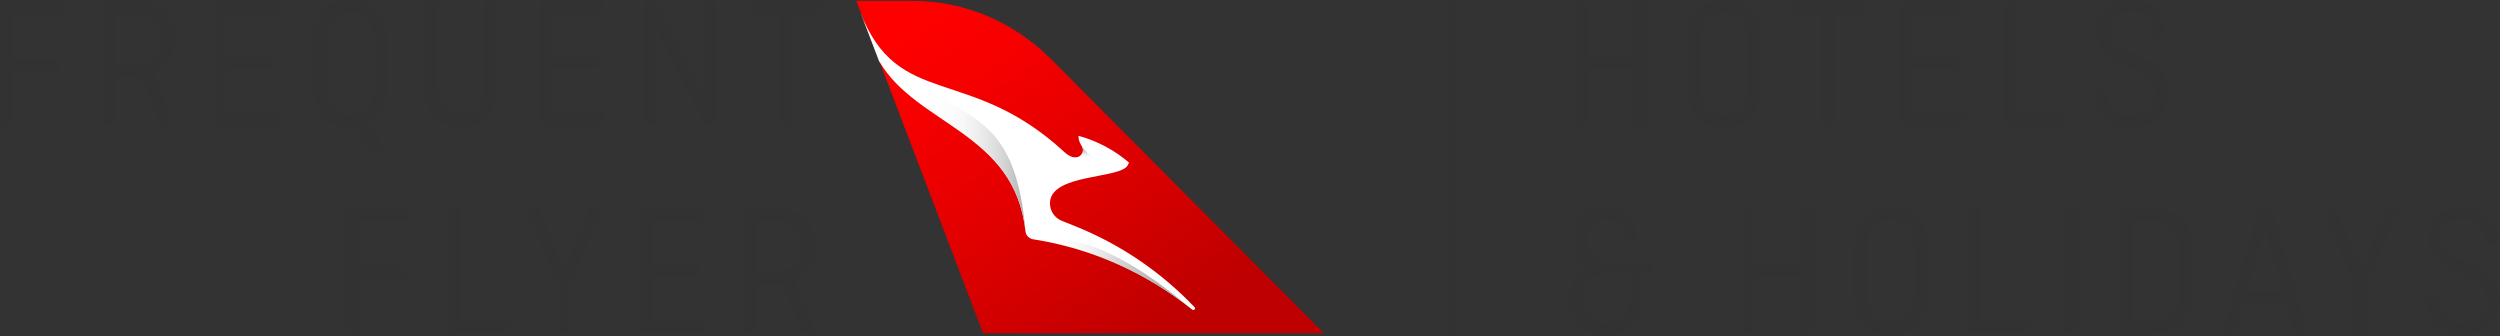 <svg width="223" height="30" viewBox="0 0 223 30" fill="none" xmlns="http://www.w3.org/2000/svg">
<rect x="0" y="0" width="223" height="30" fill="#333333" stroke="none"/>
<path d="M146.925 11.253H145.754V6.146H141.651V11.253H140.488V0.115H141.651V4.984H145.754V0.115H146.925V11.253Z" fill="#323232"/>
<path d="M157.068 7.863C157.068 10.047 155.729 11.42 153.775 11.42C151.82 11.42 150.482 10.047 150.482 7.863V3.505C150.482 1.321 151.767 -0.052 153.775 -0.052C155.782 -0.052 157.068 1.321 157.068 3.505V7.863ZM151.644 7.898C151.644 9.254 152.419 10.258 153.775 10.258C155.131 10.258 155.897 9.254 155.897 7.898V3.47C155.897 2.114 155.131 1.11 153.775 1.11C152.419 1.11 151.644 2.114 151.644 3.47V7.898Z" fill="#323232"/>
<path d="M159.832 0.115H166.269V1.286H163.627V11.253H162.465V1.286H159.824V0.115H159.832Z" fill="#323232"/>
<path d="M170.583 6.129V10.082H175.267V11.253H169.429V0.115H175.153V1.286H170.592V4.984H174.774V6.138H170.592L170.583 6.129Z" fill="#323232"/>
<path d="M179.784 10.082H184.16V11.253H178.622V0.115H179.784V10.082Z" fill="#323232"/>
<path d="M192.049 3.285V3.012C192.049 1.894 191.336 1.031 190.086 1.031C188.835 1.031 188.148 1.726 188.148 2.712C188.148 3.496 188.633 4.051 189.293 4.341L190.94 5.09C192.084 5.6 193.361 6.278 193.361 8.189C193.361 10.1 192.031 11.429 190.094 11.429C188.157 11.429 186.819 10.223 186.819 8.295V8.022H187.964V8.356C187.964 9.492 188.738 10.32 190.086 10.32C191.433 10.32 192.216 9.475 192.216 8.339C192.216 7.132 191.441 6.657 190.508 6.252L189.091 5.609C187.964 5.116 187.03 4.306 187.03 2.809C187.03 1.128 188.245 -0.052 190.077 -0.052C191.908 -0.052 193.176 1.154 193.176 3.082V3.285H192.049Z" fill="#323232"/>
<path d="M147.497 24.434H146.458V26.521C146.458 28.572 145.19 29.911 143.288 29.911C141.386 29.911 139.995 28.669 139.995 26.723C139.995 25.367 140.603 24.364 141.73 23.906C140.832 23.43 140.374 22.55 140.374 21.379C140.374 19.618 141.536 18.429 143.253 18.429C144.97 18.429 146.088 19.635 146.088 21.467V21.687H144.979V21.414C144.979 20.349 144.38 19.547 143.271 19.547C142.161 19.547 141.536 20.331 141.536 21.449C141.536 22.567 142.056 23.413 143.517 23.413H147.497V24.434ZM145.366 26.556V24.434H143.473C141.827 24.434 141.184 25.535 141.184 26.6C141.184 27.938 141.932 28.801 143.315 28.801C144.627 28.801 145.357 27.85 145.357 26.547L145.366 26.556Z" fill="#323232"/>
<path d="M161.796 29.744H160.625V24.637H156.522V29.744H155.36V18.605H156.522V23.474H160.625V18.605H161.796V29.744Z" fill="#323232"/>
<path d="M171.939 26.353C171.939 28.537 170.6 29.911 168.646 29.911C166.691 29.911 165.353 28.537 165.353 26.353V21.995C165.353 19.811 166.638 18.438 168.646 18.438C170.653 18.438 171.939 19.811 171.939 21.995V26.353ZM166.515 26.389C166.515 27.745 167.29 28.748 168.646 28.748C170.002 28.748 170.768 27.745 170.768 26.389V21.96C170.768 20.604 170.002 19.6 168.646 19.6C167.29 19.6 166.515 20.604 166.515 21.96V26.389Z" fill="#323232"/>
<path d="M176.658 28.572H181.034V29.744H175.496V18.605H176.658V28.572Z" fill="#323232"/>
<path d="M185.322 29.744H184.16V18.605H185.322V29.744Z" fill="#323232"/>
<path d="M195.606 22.251V26.098C195.606 28.335 194.277 29.744 192.234 29.744H189.064V18.605H192.234C194.277 18.605 195.606 20.014 195.606 22.251ZM190.218 19.776V28.572H192.234C193.651 28.572 194.444 27.551 194.444 26.134V22.215C194.444 20.789 193.651 19.776 192.234 19.776H190.218Z" fill="#323232"/>
<path d="M198.274 29.744L201.479 18.605H202.65L205.881 29.744H204.675L203.944 27.181H200.132L199.418 29.744H198.274ZM200.44 26.063H203.653L202.025 20.349L200.44 26.063Z" fill="#323232"/>
<path d="M208.347 18.605L210.601 24.029L212.872 18.605H214.043L211.147 25.288V29.744H209.984V25.306L207.088 18.605H208.338H208.347Z" fill="#323232"/>
<path d="M221.642 21.775V21.502C221.642 20.384 220.928 19.521 219.678 19.521C218.428 19.521 217.741 20.216 217.741 21.203C217.741 21.986 218.225 22.541 218.886 22.832L220.532 23.58C221.677 24.091 222.954 24.769 222.954 26.679C222.954 28.59 221.624 29.919 219.687 29.919C217.75 29.919 216.412 28.713 216.412 26.785V26.512H217.556V26.846C217.556 27.982 218.331 28.81 219.678 28.81C221.025 28.81 221.809 27.965 221.809 26.829C221.809 25.623 221.034 25.147 220.101 24.742L218.683 24.099C217.556 23.606 216.623 22.796 216.623 21.299C216.623 19.618 217.847 18.438 219.669 18.438C221.492 18.438 222.769 19.644 222.769 21.573V21.775H221.642Z" fill="#323232"/>
<path d="M129.439 -0.043V29.901" stroke="#323232" stroke-width="0.667" stroke-miterlimit="10"/>
<path d="M87.686 29.734H118.107L93.735 5.257C90.486 2.008 86.084 0.08 81.488 0.08H76.39L76.768 1.075L78.459 5.504L87.695 29.734H87.686Z" fill="url(#paint0_linear_15605_1960)"/>
<path d="M78.45 5.504C81.778 11.192 90.522 11.79 91.472 20.631C91.508 20.991 91.789 21.282 92.15 21.344C97.187 22.127 102.091 24.205 106.352 27.622C106.352 27.622 106.414 27.657 106.449 27.657C106.484 27.657 106.528 27.639 106.555 27.613C106.617 27.551 106.617 27.463 106.555 27.401C103.605 24.302 99.995 21.819 95.945 20.19L94.713 19.697C94.079 19.442 93.638 18.817 93.656 18.095C93.726 15.453 99.978 15.99 100.603 14.723L100.709 14.502C99.423 13.402 97.891 12.574 96.209 12.116C96.192 12.178 96.156 12.486 96.5 13.05C96.87 13.657 96.095 14.617 94.959 13.578L94.862 13.49C86.418 5.75 80.088 9.765 76.742 1.084L78.433 5.513L78.45 5.504Z" fill="white"/>
<path d="M98.754 14.361C98.754 14.361 97.372 14.432 96.517 13.049C96.773 13.463 96.491 14.035 95.928 14.044V16.149C96.835 15.884 97.874 15.726 98.745 15.541V14.37L98.754 14.361Z" fill="url(#paint1_linear_15605_1960)"/>
<path d="M93.189 21.529C97.856 22.427 102.381 24.443 106.344 27.621C97.504 20.067 93.471 21.432 93.189 21.529Z" fill="url(#paint2_linear_15605_1960)"/>
<path d="M80.229 5.9C78.855 4.923 77.693 3.488 76.76 1.075L78.45 5.504C81.778 11.192 90.521 11.79 91.472 20.631C90.513 9.343 85.556 11.033 80.229 5.9Z" fill="url(#paint3_linear_15605_1960)"/>
<path d="M1.153 6.402V11.218H0V0.08H5.714V1.251H1.153V5.248H5.336V6.402H1.153Z" fill="#323232"/>
<path d="M14.299 11.218L12.564 6.807C12.379 6.825 12.291 6.825 12.15 6.825H10.293V11.218H9.139V0.08H12.221C14.176 0.08 15.584 1.383 15.584 3.399C15.584 4.887 14.854 6.006 13.726 6.499L15.567 11.209H14.299V11.218ZM10.293 1.216V5.706H12.124C13.524 5.706 14.396 4.791 14.396 3.417C14.396 2.044 13.524 1.216 12.124 1.216H10.293Z" fill="#323232"/>
<path d="M20.189 6.103V10.047H24.864V11.218H19.027V0.08H24.741V1.251H20.189V4.949H24.363V6.103H20.189Z" fill="#323232"/>
<path d="M34.541 7.828C34.541 9.307 33.916 10.425 32.93 10.98L34.479 13.472H33.062L31.767 11.332C31.6 11.368 31.433 11.385 31.248 11.385C29.293 11.385 27.955 10.012 27.955 7.828V3.47C27.955 1.286 29.232 -0.087 31.248 -0.087C33.264 -0.087 34.541 1.286 34.541 3.47V7.828ZM29.117 7.863C29.117 9.219 29.892 10.223 31.248 10.223C32.604 10.223 33.361 9.219 33.361 7.863V3.434C33.361 2.079 32.595 1.075 31.248 1.075C29.901 1.075 29.117 2.079 29.117 3.434V7.863Z" fill="#323232"/>
<path d="M44.314 0.08V7.828C44.314 10.012 43.002 11.385 41.083 11.385C39.163 11.385 37.869 10.012 37.869 7.828V0.08H39.023V7.863C39.023 9.219 39.771 10.223 41.083 10.223C42.395 10.223 43.152 9.219 43.152 7.863V0.08H44.305H44.314Z" fill="#323232"/>
<path d="M49.298 6.103V10.047H53.973V11.218H48.144V0.08H53.85V1.251H49.298V4.949H53.471V6.103H49.298Z" fill="#323232"/>
<path d="M63.843 11.218H62.883L58.543 2.607V11.218H57.46V0.08H58.499L62.76 8.559V0.08H63.843V11.218Z" fill="#323232"/>
<path d="M66.802 0.08H73.229V1.251H70.596V11.218H69.434V1.251H66.802V0.08Z" fill="#323232"/>
<path d="M32.032 24.892V29.708H30.869V18.57H36.584V19.741H32.032V23.738H36.205V24.892H32.032Z" fill="#323232"/>
<path d="M41.162 28.537H45.538V29.708H40.009V18.57H41.162V28.537Z" fill="#323232"/>
<path d="M48.056 18.57L50.31 23.994L52.582 18.57H53.753L50.856 25.253V29.708H49.703V25.27L46.806 18.57H48.056Z" fill="#323232"/>
<path d="M58.155 24.592V28.537H62.831V29.708H56.993V18.57H62.707V19.741H58.155V23.439H62.329V24.592H58.155Z" fill="#323232"/>
<path d="M71.477 29.708L69.742 25.297C69.557 25.314 69.469 25.314 69.329 25.314H67.471V29.708H66.317V18.57H69.399C71.345 18.57 72.762 19.873 72.762 21.889C72.762 23.377 72.031 24.495 70.904 24.988L72.745 29.699H71.477V29.708ZM67.471 19.706V24.196H69.302C70.702 24.196 71.574 23.28 71.574 21.907C71.574 20.533 70.702 19.706 69.302 19.706H67.471Z" fill="#323232"/>
<defs>
<linearGradient id="paint0_linear_15605_1960" x1="102.813" y1="29.629" x2="82.527" y2="0.001" gradientUnits="userSpaceOnUse">
<stop stop-color="#BE0000"/>
<stop offset="0.39" stop-color="#DD0000"/>
<stop offset="0.77" stop-color="#F60000"/>
<stop offset="1" stop-color="#FF0000"/>
</linearGradient>
<linearGradient id="paint1_linear_15605_1960" x1="97.213" y1="16.254" x2="97.486" y2="13.129" gradientUnits="userSpaceOnUse">
<stop offset="0.65" stop-color="white" stop-opacity="0"/>
<stop offset="0.69" stop-color="#ECECEC" stop-opacity="0.053"/>
<stop offset="0.76" stop-color="#D6D6D6" stop-opacity="0.25"/>
<stop offset="0.81" stop-color="#C5C5C5" stop-opacity="0.518"/>
<stop offset="0.87" stop-color="#B9B9B9" stop-opacity="0.757"/>
<stop offset="0.91" stop-color="#B1B1B1" stop-opacity="0.941"/>
<stop offset="0.95" stop-color="#AFAFAF"/>
</linearGradient>
<linearGradient id="paint2_linear_15605_1960" x1="93.189" y1="24.505" x2="106.352" y2="24.505" gradientUnits="userSpaceOnUse">
<stop stop-color="white" stop-opacity="0"/>
<stop offset="0.07" stop-color="#F3F3F3" stop-opacity="0.022"/>
<stop offset="0.21" stop-color="#DEDEDE" stop-opacity="0.168"/>
<stop offset="0.35" stop-color="#CDCDCD" stop-opacity="0.384"/>
<stop offset="0.49" stop-color="#C0C0C0" stop-opacity="0.624"/>
<stop offset="0.63" stop-color="#B6B6B6" stop-opacity="0.828"/>
<stop offset="0.77" stop-color="#B0B0B0" stop-opacity="0.96"/>
<stop offset="0.9" stop-color="#AFAFAF"/>
</linearGradient>
<linearGradient id="paint3_linear_15605_1960" x1="76.76" y1="10.857" x2="91.463" y2="10.857" gradientUnits="userSpaceOnUse">
<stop offset="0.25" stop-color="white" stop-opacity="0"/>
<stop offset="0.36" stop-color="#F6F6F6" stop-opacity="0.012"/>
<stop offset="0.58" stop-color="#E0E0E0" stop-opacity="0.144"/>
<stop offset="0.88" stop-color="#BDBDBD" stop-opacity="0.672"/>
<stop offset="1" stop-color="#AFAFAF"/>
</linearGradient>
</defs>
</svg>

